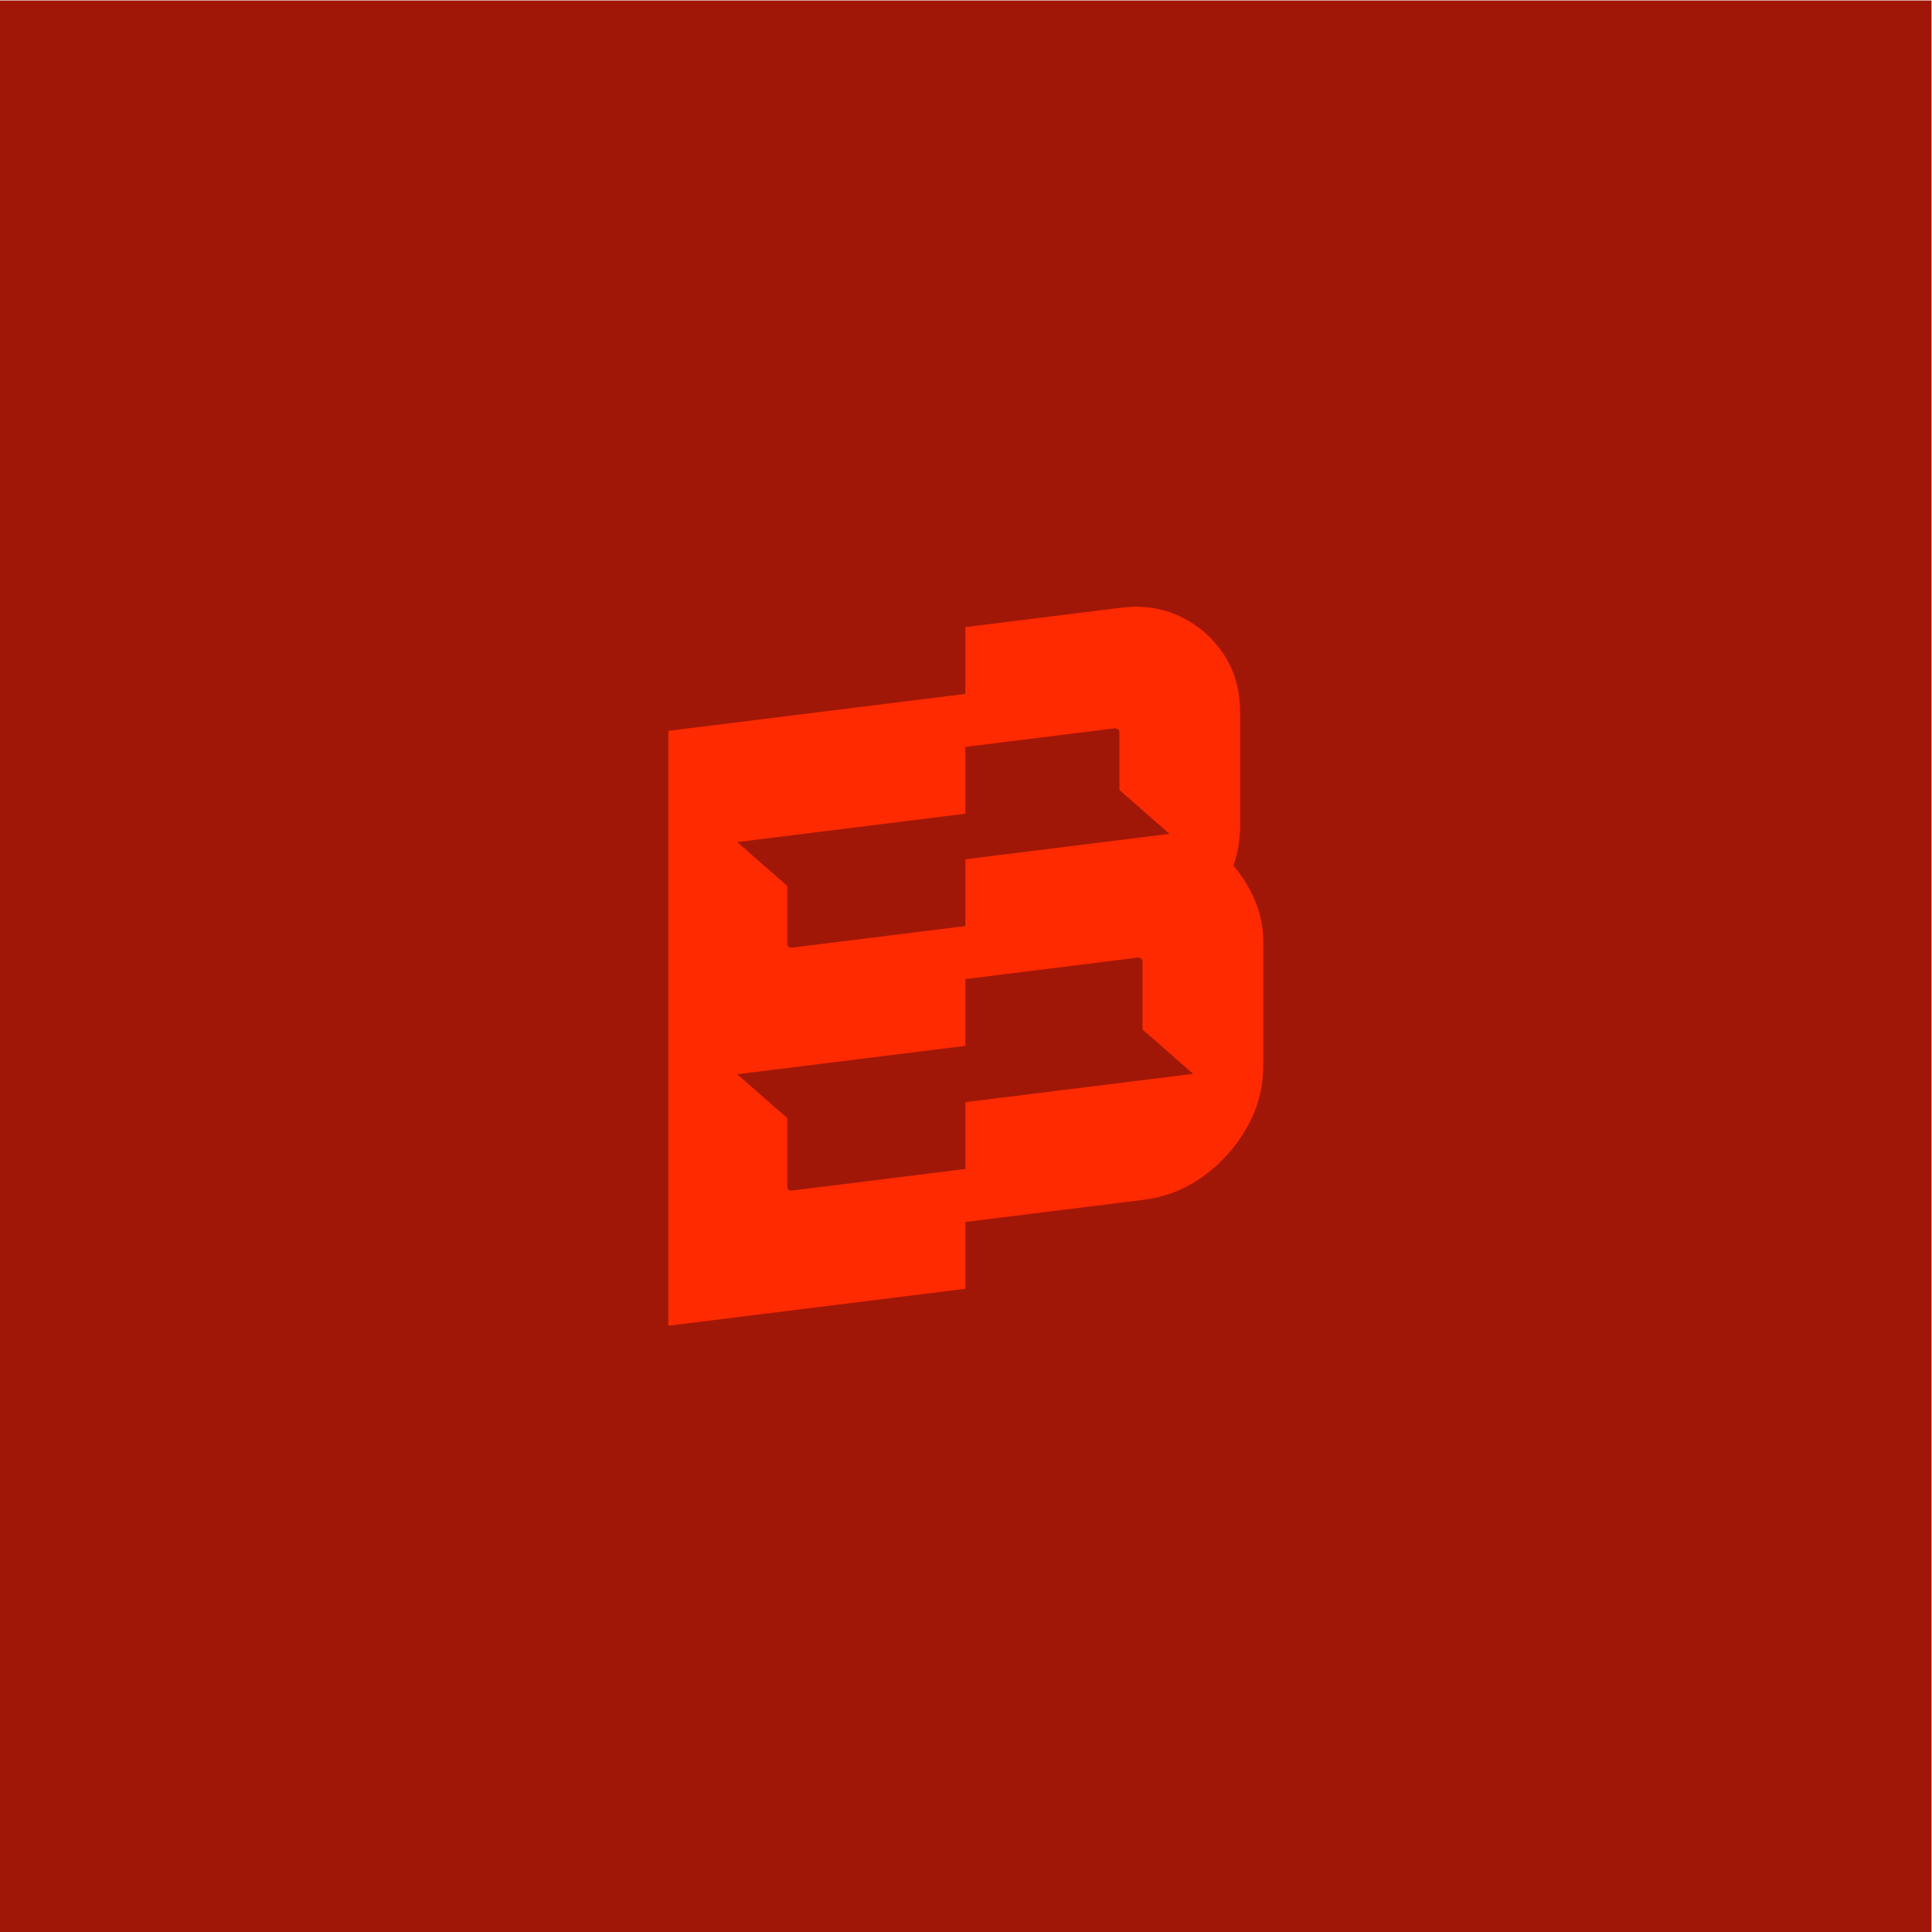 <?xml version="1.0" encoding="UTF-8" standalone="no"?>
<!-- Created with Inkscape (http://www.inkscape.org/) -->

<svg
   version="1.1"
   id="svg2"
   width="1440"
   height="1440"
   viewBox="0 0 1440 1440"
   xmlns="http://www.w3.org/2000/svg"
   xmlns:svg="http://www.w3.org/2000/svg">
  <defs
     id="defs6">
    <clipPath
       clipPathUnits="userSpaceOnUse"
       id="clipPath18">
      <path
         d="M 0,1080 H 1080 V 0 H 0 Z"
         id="path16" />
    </clipPath>
  </defs>
  <g
     id="g8"
     transform="matrix(1.333,0,0,-1.333,0,1440)">
    <path
       d="M 0,0 H 1080 V 1080 H 0 Z"
       style="fill:#a01708;fill-opacity:1;fill-rule:nonzero;stroke:none"
       id="path10" />
    <g
       id="g12">
      <g
         id="g14"
         clip-path="url(#clipPath18)">
        <g
           id="g20"
           transform="translate(539.785,464.002)">
          <path
             d="M 0,0 V -37.363 L -96.795,-49.4 c -0.931,-0.118 -1.62,0.031 -2.085,0.437 -0.465,0.404 -0.693,1.065 -0.693,1.989 V -8.936 L -127.597,15.608 0,31.477 v 37.36 l 96.302,11.978 c 0.924,0.118 1.62,-0.117 2.078,-0.668 0.472,-0.562 0.7,-1.144 0.7,-1.758 V 40.602 l 28.275,-24.763 z m 0,161.286 v 37.363 l 83.376,10.37 c 0.613,0.076 1.223,-0.076 1.837,-0.459 0.617,-0.396 0.93,-1.044 0.93,-1.974 V 174.54 L 114.146,150.017 0,135.826 V 98.463 L -96.795,86.426 c -0.931,-0.117 -1.62,0.021 -2.085,0.43 -0.465,0.404 -0.693,0.91 -0.693,1.531 v 32.497 l -28.024,24.536 z m 161.91,-48.528 c -3.091,7.164 -7.092,13.681 -12.013,19.532 1.223,3.536 2.154,7.117 2.767,10.735 0.61,3.615 0.93,7.43 0.93,11.438 v 63.76 c 0,12.306 -3.087,23.093 -9.242,32.335 -6.165,9.24 -14.247,16.245 -24.251,21.011 -10.014,4.76 -21.021,6.386 -33.034,4.894 L 0,265.635 V 228.276 L -166.094,207.613 V -125.002 L 0,-104.349 v 37.36 l 99.538,12.382 c 12.32,1.533 23.482,5.927 33.493,13.174 10.008,7.254 18.089,16.259 24.258,27.038 6.158,10.777 9.235,22.318 9.235,34.645 v 70.218 c 0,7.692 -1.547,15.125 -4.614,22.29"
             style="fill:#ff2a00;fill-opacity:1;fill-rule:nonzero;stroke:none"
             id="path22" />
        </g>
      </g>
    </g>
  </g>
</svg>
